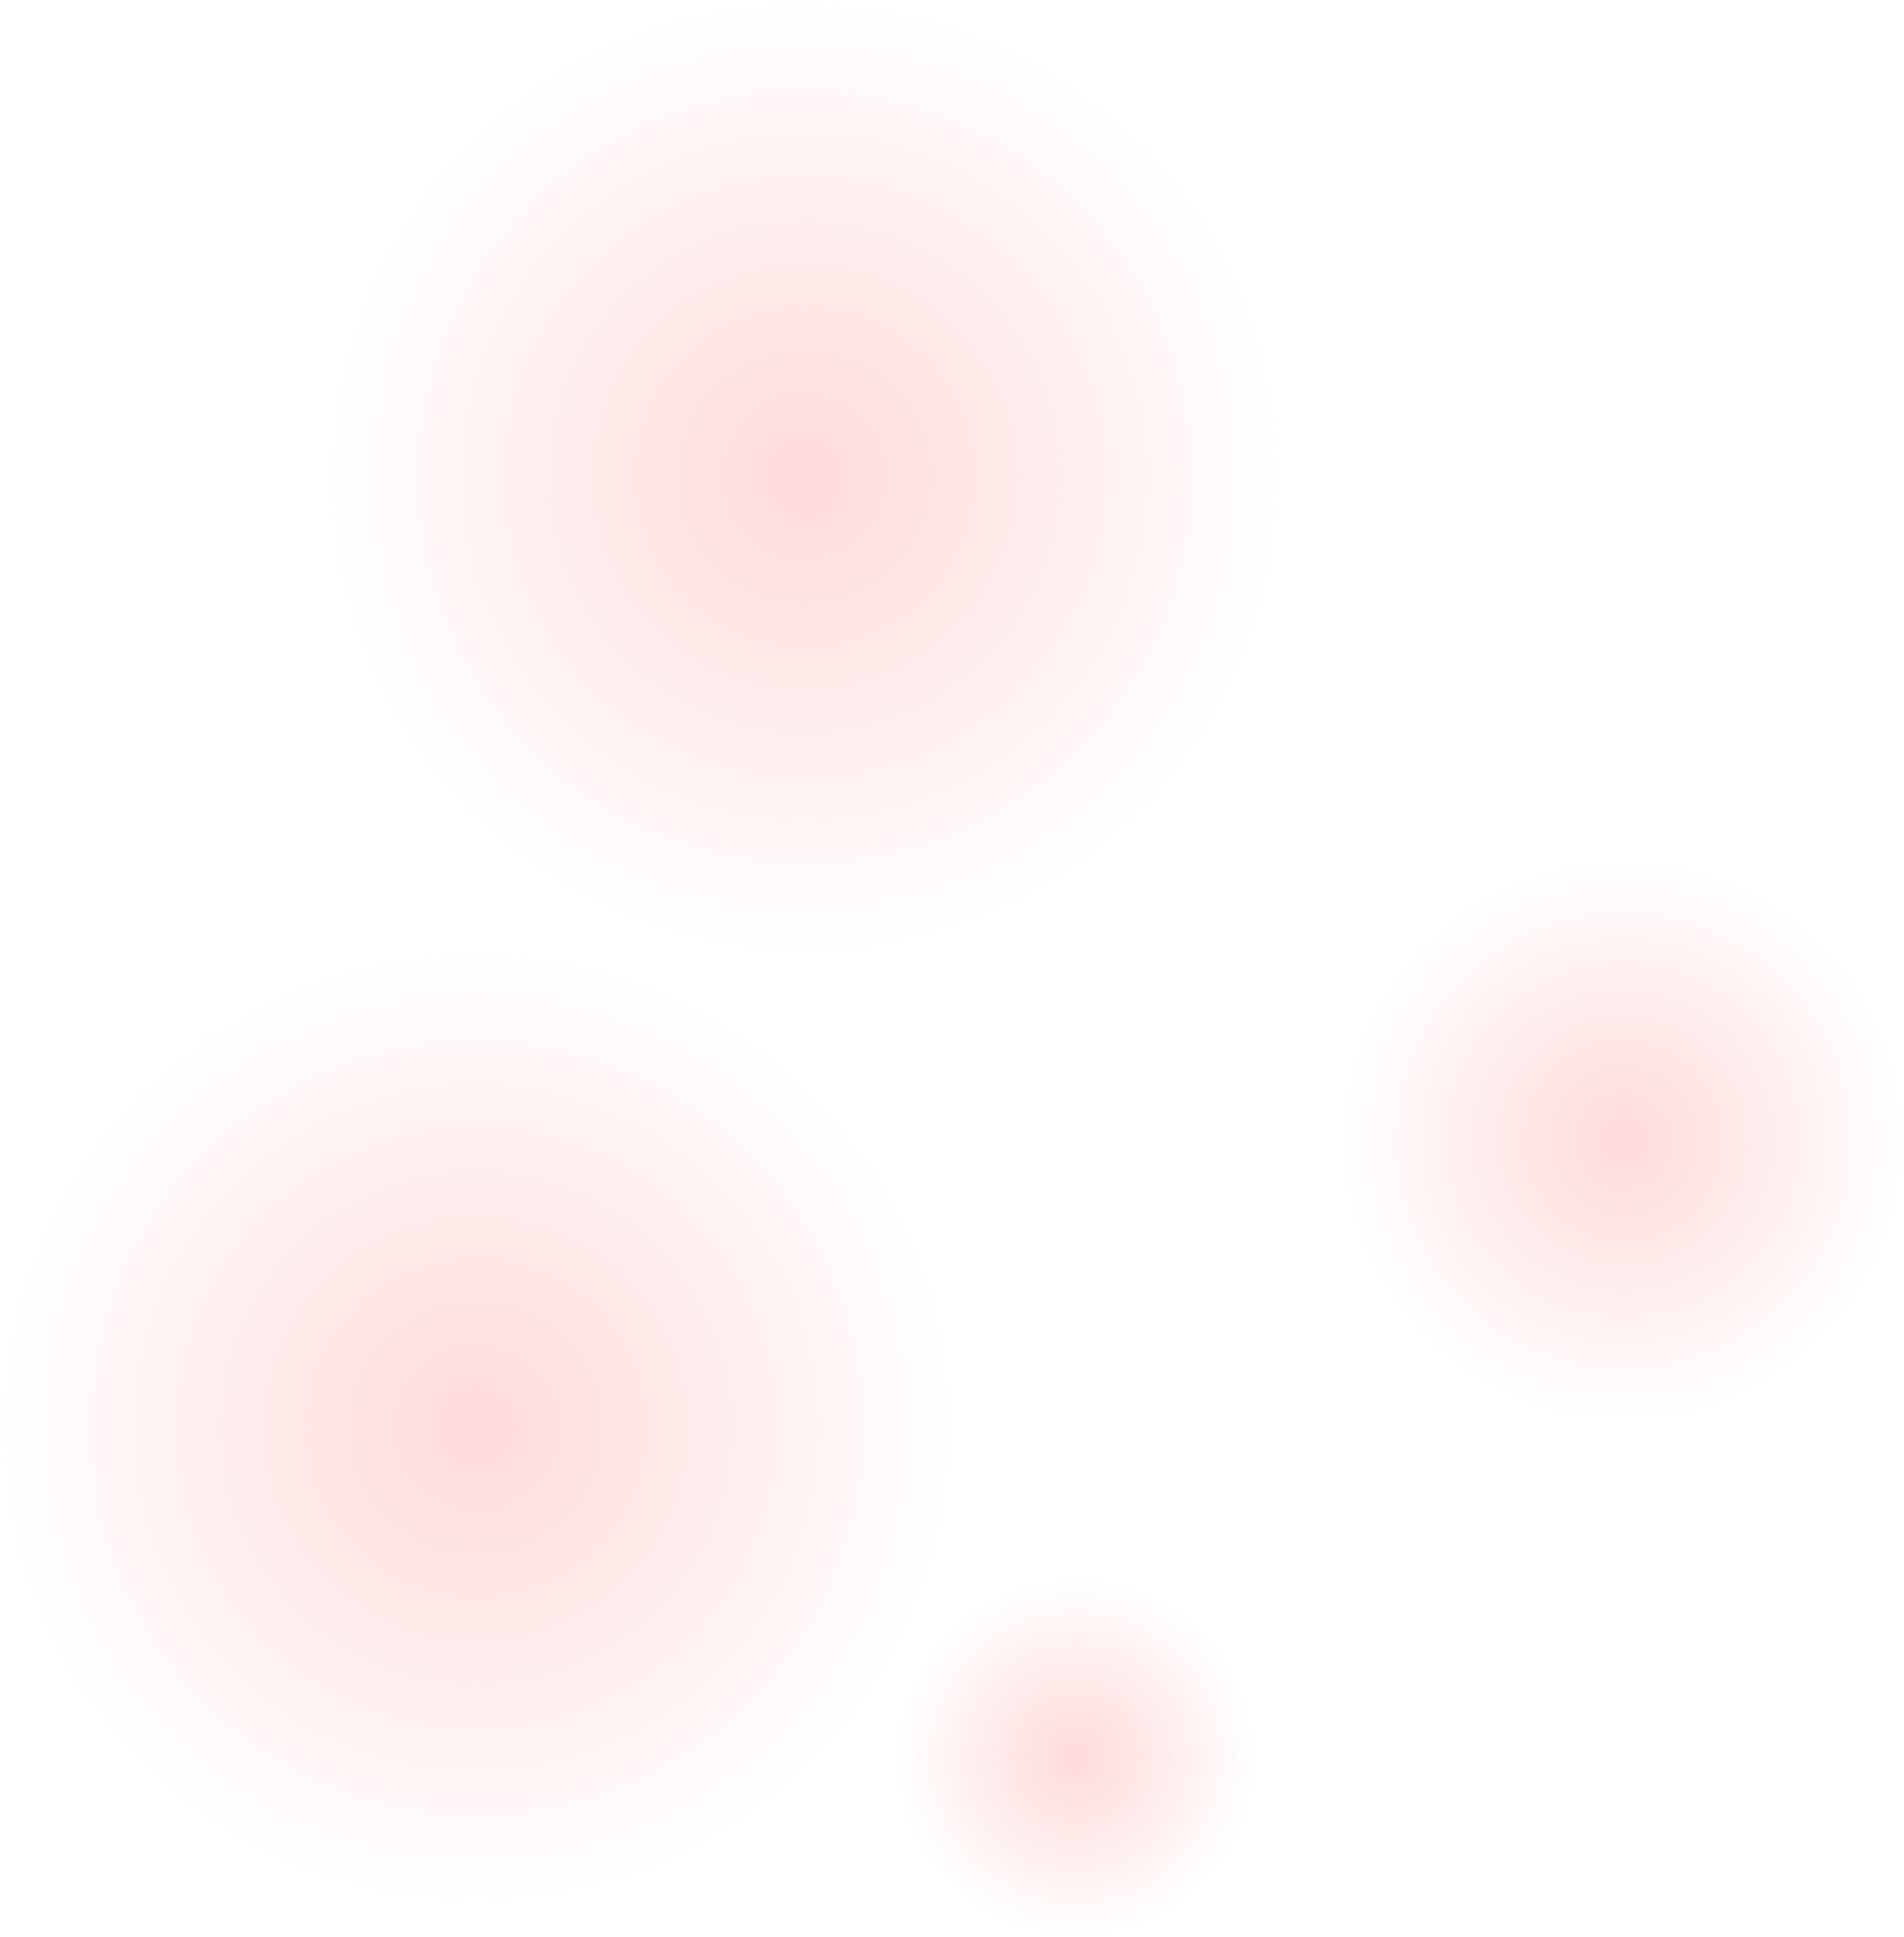<svg version="1.1" xmlns="http://www.w3.org/2000/svg" xmlns:xlink="http://www.w3.org/1999/xlink" width="30.502" height="31.014" viewBox="0,0,30.502,31.014"><defs><radialGradient cx="240.196" cy="185.726" r="4.494" gradientUnits="userSpaceOnUse" id="color-1"><stop offset="0" stop-color="#ffdada"/><stop offset="1" stop-color="#ffdada" stop-opacity="0"/></radialGradient><radialGradient cx="227.082" cy="175.098" r="7.63" gradientUnits="userSpaceOnUse" id="color-2"><stop offset="0" stop-color="#ffdada"/><stop offset="1" stop-color="#ffdada" stop-opacity="0"/></radialGradient><radialGradient cx="231.424" cy="195.605" r="2.875" gradientUnits="userSpaceOnUse" id="color-3"><stop offset="0" stop-color="#ffdada"/><stop offset="1" stop-color="#ffdada" stop-opacity="0"/></radialGradient><radialGradient cx="221.821" cy="190.326" r="7.63" gradientUnits="userSpaceOnUse" id="color-4"><stop offset="0" stop-color="#ffdada"/><stop offset="1" stop-color="#ffdada" stop-opacity="0"/></radialGradient></defs><g transform="translate(-214.189,-167.467)"><g data-paper-data="{&quot;isPaintingLayer&quot;:true}" fill-rule="nonzero" stroke="none" stroke-width="0" stroke-linecap="butt" stroke-linejoin="miter" stroke-miterlimit="10" stroke-dasharray="" stroke-dashoffset="0" style="mix-blend-mode: normal"><path d="M238.456,181.583c2.288,-0.961 4.922,0.115 5.883,2.403c0.961,2.288 -0.115,4.922 -2.403,5.883c-2.288,0.961 -4.922,-0.115 -5.883,-2.403c-0.961,-2.288 0.115,-4.922 2.403,-5.883z" fill="url(#color-1)"/><path d="M234.117,172.144c1.632,3.885 -0.195,8.357 -4.08,9.989c-3.885,1.632 -8.357,-0.195 -9.989,-4.08c-1.632,-3.885 0.195,-8.357 4.08,-9.989c3.885,-1.632 8.357,0.195 9.989,4.08z" fill="url(#color-2)"/><path d="M230.311,192.955c1.464,-0.615 3.149,0.074 3.764,1.537c0.615,1.464 -0.074,3.149 -1.537,3.764c-1.464,0.615 -3.149,-0.074 -3.764,-1.537c-0.615,-1.464 0.074,-3.149 1.537,-3.764z" fill="url(#color-3)"/><path d="M228.855,187.372c1.632,3.885 -0.195,8.357 -4.08,9.989c-3.885,1.632 -8.357,-0.195 -9.989,-4.08c-1.632,-3.885 0.195,-8.357 4.08,-9.989c3.885,-1.632 8.357,0.195 9.989,4.08z" fill="url(#color-4)"/></g></g></svg>